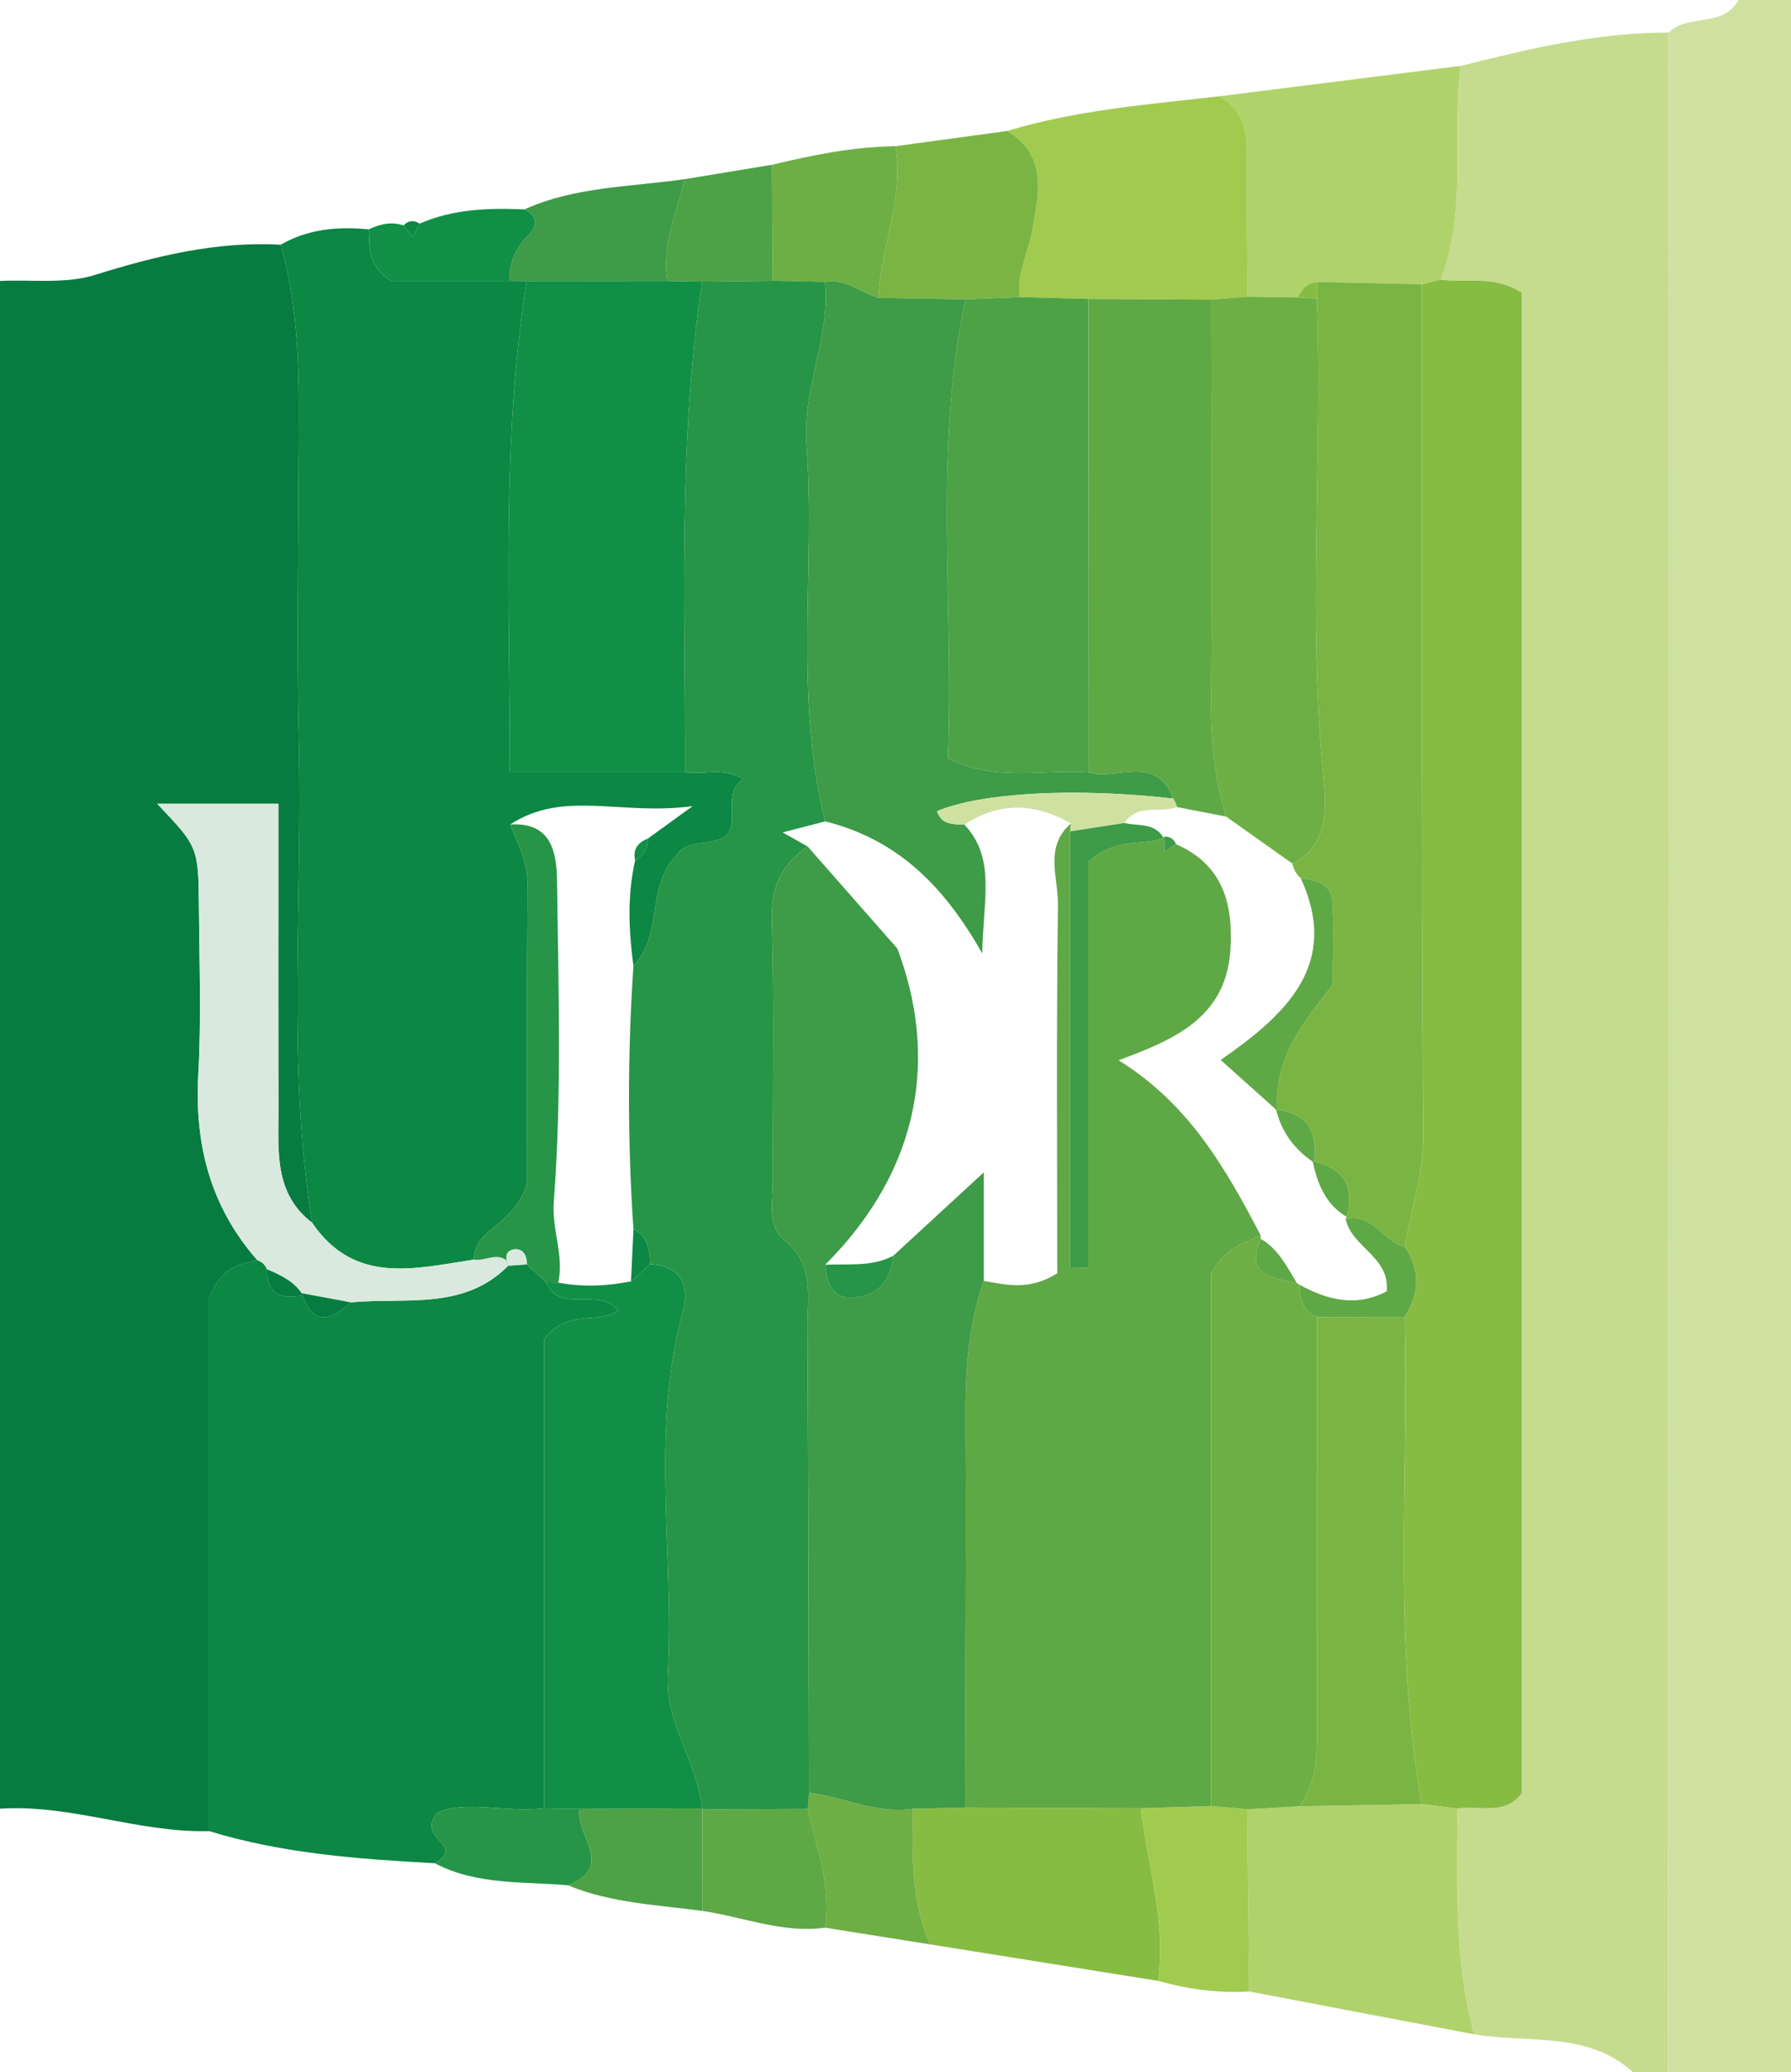 <?xml version="1.0" encoding="iso-8859-1"?>
<!-- Generator: Adobe Illustrator 27.0.0, SVG Export Plug-In . SVG Version: 6.00 Build 0)  -->
<svg version="1.1" id="Layer_1" xmlns="http://www.w3.org/2000/svg" xmlns:xlink="http://www.w3.org/1999/xlink" x="0px" y="0px"
	 viewBox="0 0 102 118" style="enable-background:new 0 0 102 118;" xml:space="preserve">
<g>
	<path style="fill:#077C40;" d="M0,103c0-29,0-58,0-87c1.805-0.088,3.721,0.182,5.391-0.339c3.476-1.084,6.934-1.929,10.595-1.726
		c1.204,4.212,1.033,8.531,1.017,12.841c-0.019,5.165-0.107,10.333,0.018,15.496c0.222,9.12-0.71,18.273,0.754,27.358
		c-2.175-1.666-1.912-4.073-1.917-6.384c-0.014-5.742-0.004-11.484-0.004-17.477c-2.633,0-4.717,0-6.902,0
		c2.332,2.457,2.351,2.457,2.378,5.939c0.025,3.156,0.14,6.319-0.035,9.466c-0.223,4.001,0.69,7.551,3.361,10.589
		c-0.936,0.236-1.995,0.252-2.745,2.15c0,9.599,0,19.981,0,30.362C7.883,104.383,4.044,102.734,0,103z"/>
	<path style="fill:#C5DC8F;" d="M95,118c-0.667,0-1.333,0-2,0c-2.627-2.363-5.993-1.623-9.056-2.155
		c-1.13-4.224-0.959-8.544-0.95-12.853c1.251-0.199,2.702,0.424,3.676-0.87c0-28.552,0-57.074,0-85.451
		c-1.624-1.045-3.173-0.516-4.616-0.75c1.533-3.948,0.615-8.122,1.124-12.165c3.899-0.978,7.804-1.911,11.861-1.902
		C95.027,40.568,95.013,79.284,95,118z"/>
	<path style="fill:#CFE1A1;" d="M95.04,1.852C96.134,0.752,98.143,1.607,99,0c1,0,2,0,3,0c0,39.333,0,78.667,0,118
		c-2.333,0-4.667,0-7,0C95.013,79.284,95.027,40.568,95.04,1.852z"/>
	<path style="fill:#0C8744;" d="M15.985,13.936c1.564-0.901,3.259-1.048,5.011-0.875c0.101,0.926-0.181,1.972,1.281,2.938
		c1.933,0,4.331,0,6.729,0c0.329,0,0.658,0.002,0.987,0.006c-1.451,9.151-0.94,18.325-0.955,27.975c3.743,0,6.859,0,9.974,0
		c1.084,0.156,2.244-0.312,3.315,0.403c-1.301,0.825-0.086,2.501-1.064,3.283c-1.01,0.543-2.173,0.11-2.75,1.063
		c-1.724,1.758-0.732,4.511-2.438,6.275c-0.27-2.005-0.359-4.008,0.096-6.002c0.486-0.277,0.72-0.701,0.734-1.254
		c0.569-0.413,1.139-0.825,2.544-1.844c-4.081,0.567-7.337-0.955-10.39,1.046c0.393,1.07,0.985,2.052,0.978,3.274
		c-0.036,6.075-0.017,12.151-0.017,17.172c-0.786,2.507-3.015,2.506-3.03,4.334c-3.347,0.506-6.796,1.461-9.216-2.101
		c-1.464-9.085-0.532-18.238-0.754-27.358c-0.126-5.162-0.037-10.33-0.018-15.496C17.018,22.466,17.19,18.147,15.985,13.936z"/>
	<path style="fill:#0C8744;" d="M24.765,106.106c-4.338-0.239-8.667-0.545-12.856-1.831c0-10.381,0-20.762,0-30.362
		c0.75-1.897,1.809-1.914,2.745-2.15c0.265,0.088,0.449,0.262,0.553,0.52c-0.018,1.464,0.843,1.706,2.047,1.473l-0.065-0.109
		c0.607,1.923,1.64,1.547,2.794,0.519c3.119-0.301,6.503,0.5,9.05-2.178l-0.069,0.09c0.347-0.025,0.693-0.049,1.04-0.074
		c0.368,0.342,0.736,0.683,1.104,1.025c0.799,1.84,3.037,0.217,4.101,1.608c-1.212,0.812-2.801-0.143-4.23,1.614
		c0,8.552,0,17.639,0,26.726c-2.201,0.253-4.532-0.486-6.075,0.26C23.64,104.742,26.572,105.032,24.765,106.106z"/>
	<path style="fill:#D9E9DE;" d="M15.207,72.284c-0.104-0.258-0.288-0.432-0.553-0.52c-2.671-3.038-3.585-6.589-3.361-10.589
		c0.176-3.146,0.06-6.31,0.035-9.466c-0.027-3.482-0.046-3.482-2.378-5.939c2.185,0,4.269,0,6.902,0
		c0,5.992-0.009,11.735,0.004,17.477c0.005,2.311-0.258,4.718,1.917,6.384c2.42,3.562,5.869,2.607,9.216,2.101
		c0.677,0.117,1.453-0.555,2.043,0.256c-2.547,2.678-5.931,1.877-9.05,2.178c-0.931-0.173-1.863-0.346-2.794-0.519
		c0,0,0.065,0.109,0.065,0.109C16.775,72.983,16.002,72.618,15.207,72.284z"/>
	<path style="fill:#87BC43;" d="M82.054,15.92c1.443,0.234,2.992-0.295,4.616,0.75c0,28.378,0,56.9,0,85.451
		c-0.974,1.294-2.425,0.672-3.676,0.87c-0.676-0.085-1.352-0.169-2.028-0.254c-1.633-9.202-0.741-18.493-0.97-27.744
		c0.855-1.33,0.904-2.661,0.005-3.994c0.357-2.108,1.063-4.11,1.049-6.336c-0.102-16.159-0.069-32.319-0.078-48.478
		C81.332,16.097,81.693,16.008,82.054,15.92z"/>
	<path style="fill:#B0D26A;" d="M80.966,102.738c0.676,0.085,1.352,0.169,2.028,0.254c-0.009,4.308-0.18,8.629,0.95,12.853
		c-4.266-0.812-8.531-1.625-12.797-2.437c-0.039-3.458-0.079-6.916-0.118-10.374c0.996-0.057,1.991-0.115,2.987-0.172
		C76.332,102.82,78.649,102.779,80.966,102.738z"/>
	<path style="fill:#B0D26A;" d="M82.054,15.92c-0.361,0.089-0.722,0.177-1.083,0.266c-1.986-0.043-3.972-0.085-5.959-0.128
		c-0.564,0.047-0.891,0.388-1.096,0.881c-0.956-0.014-1.912-0.029-2.868-0.043c-0.014-2.666-0.053-5.332-0.03-7.998
		c0.012-1.408-0.218-2.656-1.569-3.415c4.576-0.576,9.153-1.152,13.729-1.729C82.67,7.797,83.587,11.972,82.054,15.92z"/>
	<path style="fill:#A1CB4F;" d="M69.45,5.483c1.351,0.759,1.581,2.007,1.569,3.415c-0.022,2.666,0.017,5.332,0.03,7.998
		c-0.688,0.056-1.375,0.112-2.063,0.167c-2.331-0.013-4.663-0.027-6.994-0.04c-1.303-0.036-2.607-0.071-3.91-0.107
		c-0.195-1.347,0.487-2.525,0.702-3.776c0.346-2.011,0.94-4.273-1.424-5.682C61.303,6.267,65.388,5.946,69.45,5.483z"/>
	<path style="fill:#7AB544;" d="M57.361,7.458c2.364,1.409,1.77,3.671,1.424,5.682c-0.215,1.252-0.898,2.429-0.702,3.776
		c-1.034,0.044-2.067,0.088-3.101,0.132c-1.656-0.029-3.312-0.058-4.968-0.087c0.153-2.898,1.487-5.661,0.977-8.634
		C53.114,8.037,55.237,7.747,57.361,7.458z"/>
	<path style="fill:#6DAF44;" d="M50.991,8.327c0.51,2.973-0.824,5.737-0.977,8.634c-1.009-0.308-1.869-1.116-3.033-0.908
		c-0.991-0.02-1.983-0.04-2.974-0.06c-0.013-2.203-0.025-4.407-0.038-6.61C46.279,8.828,48.602,8.356,50.991,8.327z"/>
	<path style="fill:#3E9B47;" d="M29.993,16.005c-0.329-0.005-0.658-0.007-0.987-0.006c-0.021-1.017,0.344-1.863,1.065-2.588
		c0.546-0.55,0.573-1.091-0.209-1.486c2.903-1.309,6.058-1.276,9.124-1.723c-0.432,1.915-1.321,3.753-0.987,5.798
		C35.33,16.002,32.661,16.004,29.993,16.005z"/>
	<path style="fill:#4EA246;" d="M37.998,16.001c-0.334-2.046,0.555-3.883,0.987-5.798c1.661-0.273,3.323-0.546,4.984-0.819
		c0.013,2.203,0.025,4.407,0.038,6.61c-1.341,0.015-2.682,0.03-4.023,0.045C39.322,16.026,38.66,16.014,37.998,16.001z"/>
	<path style="fill:#118F46;" d="M29.862,11.925c0.782,0.395,0.755,0.936,0.209,1.486c-0.721,0.725-1.086,1.571-1.065,2.588
		c-2.398,0-4.796,0-6.729,0c-1.462-0.966-1.179-2.012-1.281-2.938c0.637-0.297,1.289-0.46,1.987-0.224
		c0.178,0.223,0.357,0.447,0.535,0.67c0.125-0.257,0.251-0.514,0.376-0.771C25.806,11.9,27.824,11.836,29.862,11.925z"/>
	<path style="fill:#0C8744;" d="M23.894,12.735c-0.125,0.257-0.251,0.514-0.376,0.771c-0.178-0.223-0.357-0.447-0.535-0.67
		C23.258,12.55,23.562,12.516,23.894,12.735z"/>
	<path style="fill:#87BC43;" d="M65.957,112.804c-4.327-0.692-8.653-1.385-12.98-2.077c-1.097-2.478-1.013-5.105-0.976-7.726
		c0.985-0.023,1.97-0.046,2.955-0.069c3.342,0.014,6.684,0.029,10.025,0.043C65.345,106.247,66.442,109.447,65.957,112.804z"/>
	<path style="fill:#A1CB4F;" d="M65.957,112.804c0.486-3.357-0.612-6.557-0.975-9.829c1.329-0.042,2.658-0.084,3.987-0.126
		c0.687,0.062,1.374,0.124,2.06,0.186c0.039,3.458,0.079,6.916,0.118,10.374C69.381,113.513,67.655,113.281,65.957,112.804z"/>
	<path style="fill:#6DAF44;" d="M52.001,103.001c-0.038,2.621-0.122,5.248,0.976,7.726c-1.995-0.317-3.991-0.634-5.986-0.951
		c0.378-2.358-0.49-4.535-0.987-6.766c0.034-0.305,0.056-0.611,0.064-0.918C48.057,102.324,49.927,103.325,52.001,103.001z"/>
	<path style="fill:#5FA846;" d="M46.004,103.009c0.497,2.231,1.365,4.407,0.987,6.766c-2.421,0.336-4.666-0.616-6.995-0.955
		c0.002-1.926,0.004-3.853,0.006-5.779C42.002,103.031,44.003,103.02,46.004,103.009z"/>
	<path style="fill:#269547;" d="M24.765,106.106c1.807-1.073-1.125-1.364,0.14-2.869c1.543-0.746,3.874-0.007,6.075-0.26
		c0.678,0.011,1.357,0.022,2.035,0.033c-0.299,1.439,2.069,3.285-0.664,4.352C29.791,107.133,27.154,107.366,24.765,106.106z"/>
	<path style="fill:#4EA246;" d="M32.351,107.362c2.734-1.067,0.365-2.913,0.664-4.352c2.329-0.012,4.657-0.024,6.986-0.036l0,0.068
		c-0.002,1.926-0.004,3.853-0.006,5.779C37.421,108.469,34.797,108.381,32.351,107.362z"/>
	<path style="fill:#269547;" d="M46.004,103.009c-2.001,0.011-4.002,0.022-6.003,0.032l0-0.068c-0.303-2.623-2.12-4.888-1.969-7.583
		c0.384-6.882-1.008-13.832,0.849-20.663c0.389-1.429-0.013-2.662-1.862-2.739c-0.023-0.8-0.096-1.577-0.943-1.986
		c-0.34-5-0.338-9.999-0.001-14.999c1.706-1.764,0.714-4.517,2.438-6.275c0.578-0.953,1.74-0.52,2.75-1.063
		c0.978-0.781-0.238-2.458,1.064-3.283c-1.071-0.715-2.232-0.247-3.315-0.403c0.024-9.324-0.412-18.665,0.972-27.942
		c1.341-0.015,2.682-0.03,4.023-0.045c0.991,0.02,1.983,0.04,2.974,0.06c0.325,3.141-1.28,6.014-1.051,9.219
		c0.513,7.156-0.727,14.402,1.068,21.504c-0.594,0.154-1.188,0.308-2.428,0.629c0.704,0.395,1.067,0.6,1.431,0.804
		c-1.456,1.001-2.099,2.267-2.045,4.147c0.142,4.982,0.036,9.97,0.057,14.956c0.005,1.141-0.341,2.505,0.651,3.306
		c1.753,1.416,1.313,3.284,1.324,5.05c0.053,8.808,0.058,17.615,0.08,26.423C46.06,102.398,46.038,102.704,46.004,103.009z"/>
	<path style="fill:#118F46;" d="M39.984,16.039c-1.385,9.277-0.948,18.617-0.972,27.942c-3.116,0-6.231,0-9.974,0
		c0.015-9.651-0.495-18.824,0.955-27.975c2.668-0.001,5.337-0.003,8.005-0.004C38.66,16.014,39.322,16.026,39.984,16.039z"/>
	<path style="fill:#269547;" d="M29.059,46.951c2.389-0.146,2.645,1.644,2.666,3.262c0.077,6.072,0.276,12.166-0.184,18.205
		c-0.125,1.647,0.596,3.081,0.252,4.624c-0.228-0.004-0.456-0.009-0.684-0.014c-0.368-0.342-0.736-0.683-1.104-1.025
		c0.018-0.491-0.218-0.904-0.691-0.86c-0.521,0.048-0.573,0.49-0.349,0.934l0.069-0.09c-0.59-0.81-1.366-0.139-2.043-0.256
		c0.015-1.828,2.245-1.827,3.03-4.334c0-5.022-0.02-11.097,0.017-17.172C30.045,49.004,29.453,48.021,29.059,46.951z"/>
	<path style="fill:#118F46;" d="M36.171,49.003c-0.146-0.647,0.163-1.028,0.734-1.254C36.891,48.302,36.657,48.726,36.171,49.003z"
		/>
	<path style="fill:#118F46;" d="M31.109,73.028c0.228,0.005,0.456,0.009,0.684,0.014c1.386,0.258,2.766,0.205,4.143-0.074
		c0.361-0.326,0.722-0.652,1.083-0.978c1.849,0.076,2.251,1.31,1.862,2.739c-1.858,6.831-0.465,13.781-0.849,20.663
		c-0.15,2.695,1.666,4.96,1.969,7.583c-2.329,0.012-4.657,0.024-6.986,0.036c-0.678-0.011-1.357-0.022-2.035-0.033
		c0-9.087,0-18.174,0-26.726c1.429-1.757,3.018-0.803,4.23-1.614C34.146,73.245,31.907,74.868,31.109,73.028z"/>
	<path style="fill:#077C40;" d="M17.189,73.647c0.931,0.173,1.863,0.346,2.794,0.519C18.829,75.195,17.796,75.57,17.189,73.647z"/>
	<path style="fill:#077C40;" d="M15.207,72.284c0.795,0.334,1.567,0.7,2.047,1.473C16.05,73.99,15.19,73.747,15.207,72.284z"/>
	<path style="fill:#D9E9DE;" d="M28.964,72.077c-0.224-0.443-0.173-0.885,0.349-0.934c0.473-0.044,0.71,0.368,0.691,0.86
		C29.658,72.028,29.311,72.052,28.964,72.077z"/>
	<path style="fill:#7AB544;" d="M75.013,16.058c1.986,0.043,3.972,0.085,5.959,0.128c0.01,16.16-0.024,32.319,0.078,48.478
		c0.014,2.225-0.692,4.228-1.049,6.336c-1.231-0.294-1.82-1.953-3.363-1.585l0.059-0.119c0.471-1.743-0.177-2.802-1.943-3.176
		l0.086,0.088c0.216-1.677-0.3-2.828-2.162-3.015l0.08,0.07c-0.251-3.044,1.6-5.203,3.153-7.191c0-1.782,0.076-3.272-0.026-4.749
		c-0.07-1.01-0.947-1.224-1.805-1.316c-0.255-0.218-0.412-0.493-0.47-0.823c2.113-1.022,1.916-3.381,1.773-4.808
		c-0.912-9.13-0.06-18.262-0.383-27.382C75,16.682,75.004,16.37,75.013,16.058z"/>
	<path style="fill:#7AB544;" d="M80.966,102.738c-2.317,0.041-4.633,0.082-6.95,0.124c1.125-1.585,0.993-3.402,0.99-5.208
		c-0.013-7.549-0.003-15.098-0.001-22.647c1.664-0.004,3.328-0.009,4.991-0.013C80.224,84.245,79.332,93.536,80.966,102.738z"/>
	<path style="fill:#5FA846;" d="M79.996,74.993c-1.664,0.004-3.328,0.009-4.991,0.013c-0.847-0.343-0.979-1.079-1.027-1.862
		c1.607,0.892,3.248,1.313,4.994,0.394c0.205-1.969-2.006-2.51-2.334-4.123c1.544-0.368,2.132,1.291,3.363,1.585
		C80.9,72.332,80.851,73.663,79.996,74.993z"/>
	<path style="fill:#6DAF44;" d="M73.978,73.144c0.047,0.783,0.18,1.52,1.027,1.862c-0.002,7.549-0.011,15.098,0.001,22.647
		c0.003,1.806,0.135,3.623-0.99,5.208c-0.996,0.057-1.991,0.115-2.987,0.172c-0.687-0.062-1.374-0.124-2.06-0.186
		c0-10.318,0-20.636,0-30.337c0.899-1.572,1.955-1.723,2.825-2.171l0.003,0.203c-0.918,2.149,0.705,2.219,2.055,2.513L73.978,73.144
		z"/>
	<path style="fill:#6DAF44;" d="M75,16.994c0.323,9.12-0.529,18.251,0.383,27.382c0.142,1.427,0.34,3.786-1.773,4.808
		c-1.259-0.894-2.519-1.787-3.778-2.681c-0.69-2.208-0.871-4.462-0.854-6.775c0.056-7.555,0.014-15.11,0.009-22.665
		c0.688-0.056,1.375-0.112,2.063-0.167c0.956,0.014,1.912,0.029,2.868,0.043C74.278,16.957,74.639,16.976,75,16.994z"/>
	<path style="fill:#87BC43;" d="M75,16.994c-0.361-0.018-0.722-0.037-1.083-0.055c0.205-0.493,0.532-0.834,1.096-0.881
		C75.004,16.37,75,16.682,75,16.994z"/>
	<path style="fill:#4EA246;" d="M54.982,17.048c1.034-0.044,2.067-0.088,3.101-0.132c1.303,0.036,2.607,0.071,3.91,0.107
		c0.006,8.989,0.011,17.977,0.017,26.966c-2.567-0.204-5.241,0.574-8.025-0.801C54.344,34.447,53.141,25.71,54.982,17.048z"/>
	<path style="fill:#5FA846;" d="M62.009,43.989C62.004,35,61.998,26.012,61.993,17.023c2.331,0.013,4.663,0.027,6.994,0.04
		c0.004,7.555,0.046,15.11-0.009,22.665c-0.017,2.313,0.164,4.568,0.854,6.775c-0.936-0.182-1.872-0.363-2.807-0.545
		c-0.043-0.174-0.115-0.335-0.215-0.484C65.853,42.898,63.615,44.465,62.009,43.989z"/>
	<path style="fill:#3E9B47;" d="M62.009,43.989c1.606,0.476,3.844-1.091,4.799,1.485c-5.551-0.632-10.893-0.346-13.444,0.718
		c0.254,0.797,0.932,0.738,1.564,0.771c1.785,1.922,1.075,4.157,1.011,7.331c-2.361-4.187-5.121-6.562-8.941-7.518
		c-1.795-7.102-0.555-14.349-1.068-21.504c-0.23-3.205,1.376-6.078,1.051-9.219c1.164-0.209,2.023,0.6,3.033,0.908
		c1.656,0.029,3.312,0.058,4.968,0.087c-1.84,8.662-0.638,17.399-0.998,26.14C56.768,44.563,59.442,43.785,62.009,43.989z"/>
	<path style="fill:#5FA846;" d="M71.793,70.341c-0.87,0.447-1.926,0.599-2.825,2.171c0,9.7,0,20.019,0,30.337
		c-1.329,0.042-2.658,0.084-3.987,0.126c-3.342-0.014-6.684-0.029-10.025-0.043c0.017-7.248,0.075-14.496,0.031-21.743
		c-0.017-2.808,0.089-5.571,1.041-8.242c1.273,0.204,2.558,0.582,4.183-0.437c0-6.866-0.053-13.929,0.041-20.99
		c0.02-1.539-0.798-3.302,0.742-4.628l-0.049,0.454c0,8.277,0,16.553,0,24.83c0.344,0.005,0.687,0.01,1.031,0.014
		c0-7.851,0-15.703,0-23.107c1.603-1.449,3.075-0.891,4.292-1.364l0.031-0.075c0.01,0.278,0.019,0.556,0.029,0.834
		c0.215-0.135,0.431-0.269,0.646-0.404c2.706,1.177,3.278,3.455,3.093,6.086c-0.27,3.836-3.286,5.079-6.364,6.219
		C67.742,62.877,69.815,66.57,71.793,70.341z"/>
	<path style="fill:#3E9B47;" d="M56.028,72.947c-0.952,2.672-1.058,5.434-1.041,8.242c0.044,7.247-0.014,14.495-0.031,21.743
		c-0.985,0.023-1.97,0.046-2.955,0.069c-2.074,0.324-3.945-0.677-5.933-0.91c-0.022-8.808-0.026-17.616-0.08-26.423
		c-0.011-1.766,0.43-3.634-1.324-5.05c-0.991-0.801-0.646-2.165-0.651-3.306c-0.021-4.986,0.084-9.974-0.057-14.956
		c-0.053-1.879,0.59-3.145,2.045-4.147c1.478,1.682,2.956,3.363,5.104,5.807c2.29,6.061,1.413,12.492-4.113,18.01
		c0.097,1.086,0.413,2.017,1.761,1.857c1.358-0.161,1.994-1.058,2.117-2.369c1.621-1.493,3.242-2.986,5.158-4.751
		C56.028,69.111,56.028,71.029,56.028,72.947z"/>
	<path style="fill:#0C8744;" d="M37.019,71.989c-0.361,0.326-0.722,0.652-1.083,0.978c0.047-0.988,0.094-1.976,0.141-2.964
		C36.923,70.413,36.996,71.189,37.019,71.989z"/>
	<path style="fill:#5FA846;" d="M72.757,63.263c-0.979-0.876-1.957-1.753-3.239-2.901c3.838-2.661,6.791-5.504,4.561-10.355
		c0.859,0.092,1.735,0.306,1.805,1.316c0.102,1.477,0.026,2.967,0.026,4.749C74.356,58.06,72.506,60.219,72.757,63.263z"/>
	<path style="fill:#5FA846;" d="M74.839,66.208c-1.1-0.733-1.848-1.718-2.162-3.015C74.539,63.38,75.055,64.531,74.839,66.208z"/>
	<path style="fill:#5FA846;" d="M76.696,69.297c-1.214-0.712-1.664-1.892-1.943-3.176C76.519,66.495,77.167,67.554,76.696,69.297z"
		/>
	<path style="fill:#5FA846;" d="M71.796,70.543c1.001,0.579,1.493,1.575,2.055,2.513C72.501,72.763,70.878,72.692,71.796,70.543z"/>
	<path style="fill:#CFE1A1;" d="M67.024,45.958c-0.971,0.38-2.245-0.232-2.984,0.909c-1.031,0.16-2.062,0.319-3.094,0.479
		l0.049-0.454c-2.036-1.152-4.059-1.268-6.066,0.072c-0.633-0.032-1.31,0.027-1.564-0.771c2.55-1.064,7.892-1.35,13.444-0.718
		C66.909,45.623,66.98,45.784,67.024,45.958z"/>
	<path style="fill:#3E9B47;" d="M60.946,47.346c1.031-0.16,2.062-0.319,3.094-0.479c0.78,0.188,1.719-0.041,2.23,0.852
		c-1.217,0.473-2.689-0.086-4.292,1.364c0,7.404,0,15.255,0,23.107c-0.344-0.005-0.687-0.01-1.031-0.014
		C60.946,63.899,60.946,55.623,60.946,47.346z"/>
	<path style="fill:#3E9B47;" d="M66.301,47.645c0.326-0.015,0.551,0.128,0.675,0.431c-0.215,0.135-0.431,0.269-0.646,0.404
		C66.32,48.201,66.31,47.923,66.301,47.645z"/>
	<path style="fill:#269547;" d="M46.993,72.026c1.306-0.071,2.648,0.135,3.877-0.512c-0.123,1.311-0.759,2.208-2.117,2.369
		C47.406,74.043,47.09,73.112,46.993,72.026z"/>
</g>
</svg>
